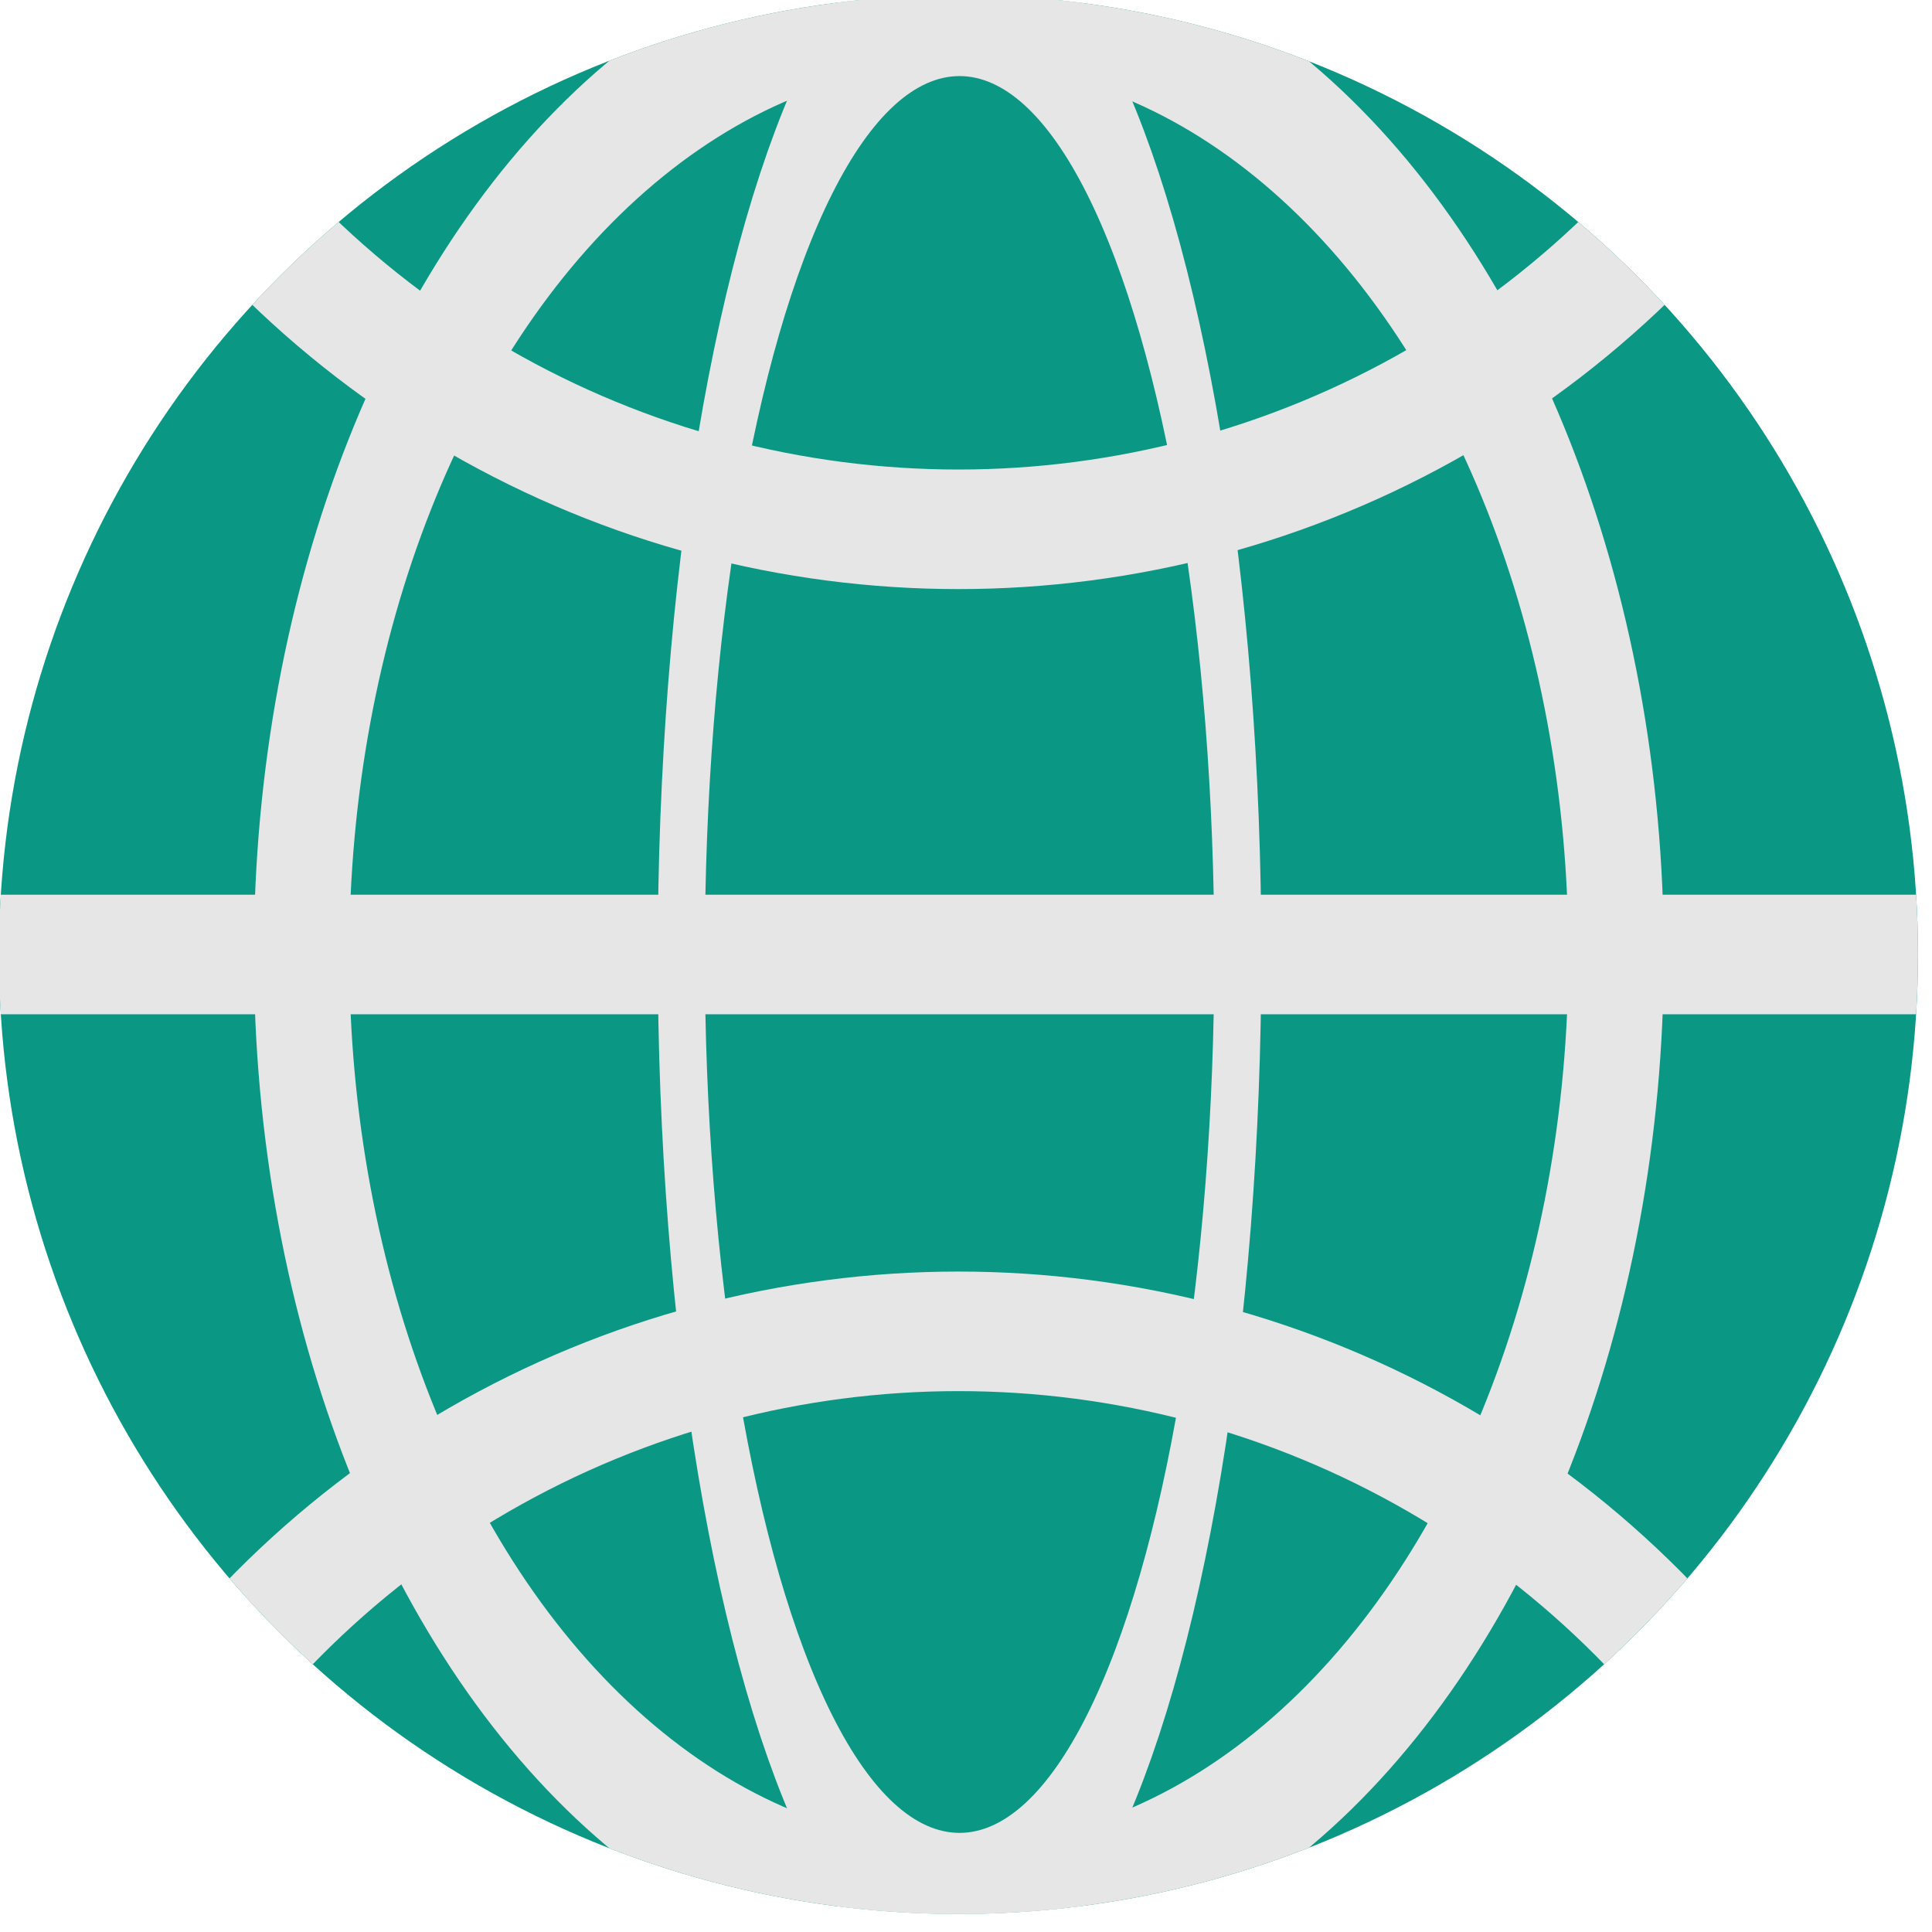 <?xml version="1.0" encoding="UTF-8" standalone="no"?>
<!DOCTYPE svg PUBLIC "-//W3C//DTD SVG 1.1//EN" "http://www.w3.org/Graphics/SVG/1.1/DTD/svg11.dtd">
<svg width="100%" height="100%" viewBox="0 0 113 113" version="1.1" xmlns="http://www.w3.org/2000/svg" xmlns:xlink="http://www.w3.org/1999/xlink" xml:space="preserve" xmlns:serif="http://www.serif.com/" style="fill-rule:evenodd;clip-rule:evenodd;stroke-linecap:round;stroke-linejoin:round;stroke-miterlimit:1.5;">
    <g transform="matrix(1,0,0,1,-2053.89,-2600.84)">
        <g transform="matrix(1,0,0,1,1353.52,2391.28)">
            <g transform="matrix(0.607,0,0,0.607,622.348,-186.059)">
                <circle cx="220.892" cy="743.732" r="92.455" style="fill:rgb(10,152,133);"/>
                <clipPath id="_clip1">
                    <circle cx="220.892" cy="743.732" r="92.455"/>
                </clipPath>
                <g clip-path="url(#_clip1)">
                    <g>
                        <g transform="matrix(1,0,0,1,2.84217e-14,128.768)">
                            <circle cx="220.892" cy="743.732" r="92.455" style="fill:none;stroke:rgb(230,230,230);stroke-width:11.52px;"/>
                        </g>
                        <path d="M128.437,743.732L313.347,743.732" style="fill:none;stroke:rgb(230,230,230);stroke-width:11.52px;"/>
                        <g transform="matrix(1,0,0,-1,-2.84217e-14,1354.04)">
                            <circle cx="220.892" cy="743.732" r="92.455" style="fill:none;stroke:rgb(230,230,230);stroke-width:11.52px;"/>
                        </g>
                        <g transform="matrix(0.685,0,0,1,69.618,0)">
                            <circle cx="220.892" cy="743.732" r="92.455" style="fill:none;stroke:rgb(230,230,230);stroke-width:13.42px;"/>
                        </g>
                        <g transform="matrix(0.29,0,0,1,156.937,0)">
                            <circle cx="220.892" cy="743.732" r="92.455" style="fill:none;stroke:rgb(230,230,230);stroke-width:15.63px;"/>
                        </g>
                    </g>
                </g>
            </g>
        </g>
    </g>
</svg>
